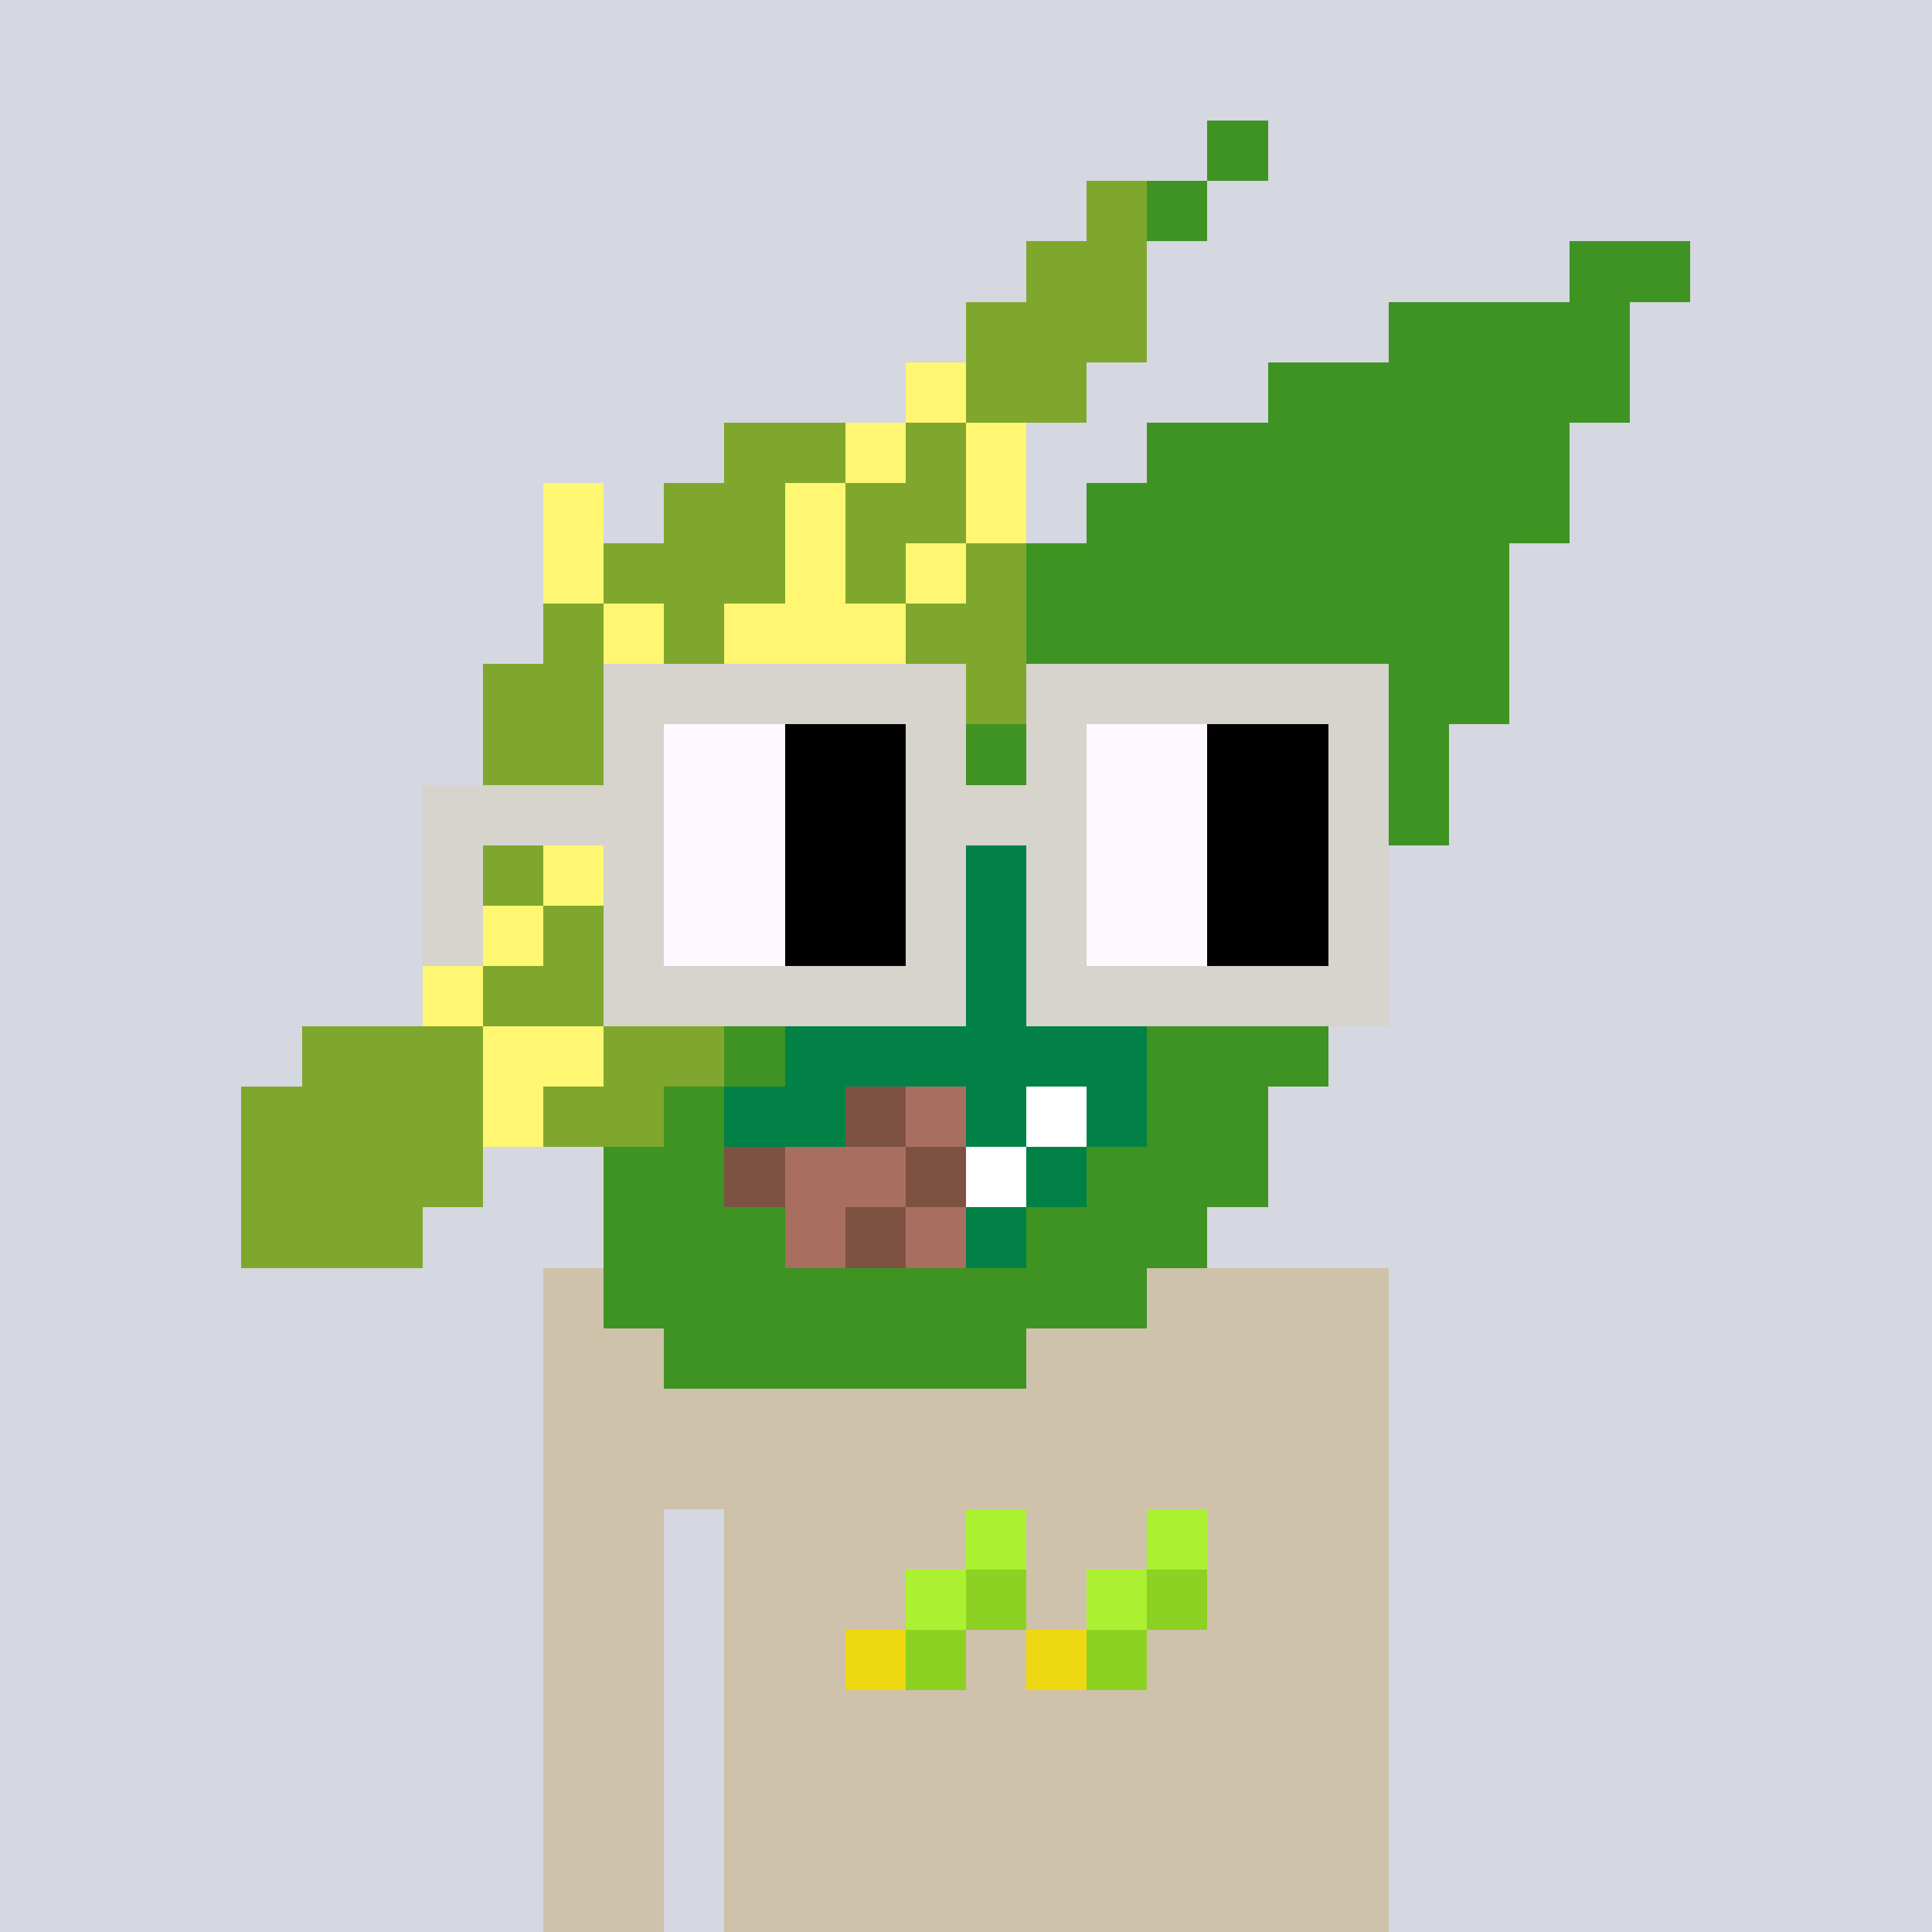 <svg viewBox="0 0 320 320" xmlns="http://www.w3.org/2000/svg" shape-rendering="crispEdges"><rect width="100%" height="100%" fill="#d5d7e1" /><rect width="140" height="10" x="90" y="210" fill="#cfc2ab" /><rect width="140" height="10" x="90" y="220" fill="#cfc2ab" /><rect width="140" height="10" x="90" y="230" fill="#cfc2ab" /><rect width="140" height="10" x="90" y="240" fill="#cfc2ab" /><rect width="20" height="10" x="90" y="250" fill="#cfc2ab" /><rect width="110" height="10" x="120" y="250" fill="#cfc2ab" /><rect width="20" height="10" x="90" y="260" fill="#cfc2ab" /><rect width="110" height="10" x="120" y="260" fill="#cfc2ab" /><rect width="20" height="10" x="90" y="270" fill="#cfc2ab" /><rect width="110" height="10" x="120" y="270" fill="#cfc2ab" /><rect width="20" height="10" x="90" y="280" fill="#cfc2ab" /><rect width="110" height="10" x="120" y="280" fill="#cfc2ab" /><rect width="20" height="10" x="90" y="290" fill="#cfc2ab" /><rect width="110" height="10" x="120" y="290" fill="#cfc2ab" /><rect width="20" height="10" x="90" y="300" fill="#cfc2ab" /><rect width="110" height="10" x="120" y="300" fill="#cfc2ab" /><rect width="20" height="10" x="90" y="310" fill="#cfc2ab" /><rect width="110" height="10" x="120" y="310" fill="#cfc2ab" /><rect width="10" height="10" x="160" y="250" fill="#abf131" /><rect width="10" height="10" x="190" y="250" fill="#abf131" /><rect width="10" height="10" x="150" y="260" fill="#abf131" /><rect width="10" height="10" x="160" y="260" fill="#8dd122" /><rect width="10" height="10" x="180" y="260" fill="#abf131" /><rect width="10" height="10" x="190" y="260" fill="#8dd122" /><rect width="10" height="10" x="140" y="270" fill="#eed811" /><rect width="10" height="10" x="150" y="270" fill="#8dd122" /><rect width="10" height="10" x="170" y="270" fill="#eed811" /><rect width="10" height="10" x="180" y="270" fill="#8dd122" /><rect width="10" height="10" x="200" y="20" fill="#3f9323" /><rect width="10" height="10" x="180" y="30" fill="#80a72d" /><rect width="10" height="10" x="190" y="30" fill="#3f9323" /><rect width="20" height="10" x="170" y="40" fill="#80a72d" /><rect width="20" height="10" x="260" y="40" fill="#3f9323" /><rect width="30" height="10" x="160" y="50" fill="#80a72d" /><rect width="40" height="10" x="230" y="50" fill="#3f9323" /><rect width="10" height="10" x="150" y="60" fill="#fff671" /><rect width="20" height="10" x="160" y="60" fill="#80a72d" /><rect width="60" height="10" x="210" y="60" fill="#3f9323" /><rect width="20" height="10" x="120" y="70" fill="#80a72d" /><rect width="10" height="10" x="140" y="70" fill="#fff671" /><rect width="10" height="10" x="150" y="70" fill="#80a72d" /><rect width="10" height="10" x="160" y="70" fill="#fff671" /><rect width="70" height="10" x="190" y="70" fill="#3f9323" /><rect width="10" height="10" x="90" y="80" fill="#fff671" /><rect width="20" height="10" x="110" y="80" fill="#80a72d" /><rect width="10" height="10" x="130" y="80" fill="#fff671" /><rect width="20" height="10" x="140" y="80" fill="#80a72d" /><rect width="10" height="10" x="160" y="80" fill="#fff671" /><rect width="80" height="10" x="180" y="80" fill="#3f9323" /><rect width="10" height="10" x="90" y="90" fill="#fff671" /><rect width="30" height="10" x="100" y="90" fill="#80a72d" /><rect width="10" height="10" x="130" y="90" fill="#fff671" /><rect width="10" height="10" x="140" y="90" fill="#80a72d" /><rect width="10" height="10" x="150" y="90" fill="#fff671" /><rect width="10" height="10" x="160" y="90" fill="#80a72d" /><rect width="80" height="10" x="170" y="90" fill="#3f9323" /><rect width="10" height="10" x="90" y="100" fill="#80a72d" /><rect width="10" height="10" x="100" y="100" fill="#fff671" /><rect width="10" height="10" x="110" y="100" fill="#80a72d" /><rect width="30" height="10" x="120" y="100" fill="#fff671" /><rect width="20" height="10" x="150" y="100" fill="#80a72d" /><rect width="80" height="10" x="170" y="100" fill="#3f9323" /><rect width="20" height="10" x="80" y="110" fill="#80a72d" /><rect width="40" height="10" x="100" y="110" fill="#fff671" /><rect width="30" height="10" x="140" y="110" fill="#80a72d" /><rect width="80" height="10" x="170" y="110" fill="#3f9323" /><rect width="30" height="10" x="80" y="120" fill="#80a72d" /><rect width="20" height="10" x="110" y="120" fill="#fff671" /><rect width="30" height="10" x="130" y="120" fill="#80a72d" /><rect width="80" height="10" x="160" y="120" fill="#3f9323" /><rect width="30" height="10" x="70" y="130" fill="#80a72d" /><rect width="40" height="10" x="100" y="130" fill="#fff671" /><rect width="10" height="10" x="140" y="130" fill="#80a72d" /><rect width="10" height="10" x="150" y="130" fill="#3f9323" /><rect width="30" height="10" x="160" y="130" fill="#018146" /><rect width="50" height="10" x="190" y="130" fill="#3f9323" /><rect width="20" height="10" x="70" y="140" fill="#80a72d" /><rect width="10" height="10" x="90" y="140" fill="#fff671" /><rect width="10" height="10" x="100" y="140" fill="#80a72d" /><rect width="10" height="10" x="110" y="140" fill="#fff671" /><rect width="20" height="10" x="120" y="140" fill="#80a72d" /><rect width="10" height="10" x="140" y="140" fill="#fff671" /><rect width="50" height="10" x="150" y="140" fill="#018146" /><rect width="30" height="10" x="200" y="140" fill="#3f9323" /><rect width="10" height="10" x="70" y="150" fill="#80a72d" /><rect width="10" height="10" x="80" y="150" fill="#fff671" /><rect width="20" height="10" x="90" y="150" fill="#80a72d" /><rect width="10" height="10" x="110" y="150" fill="#fff671" /><rect width="20" height="10" x="120" y="150" fill="#80a72d" /><rect width="60" height="10" x="140" y="150" fill="#018146" /><rect width="30" height="10" x="200" y="150" fill="#3f9323" /><rect width="10" height="10" x="70" y="160" fill="#fff671" /><rect width="20" height="10" x="80" y="160" fill="#80a72d" /><rect width="10" height="10" x="100" y="160" fill="#fff671" /><rect width="20" height="10" x="110" y="160" fill="#80a72d" /><rect width="70" height="10" x="130" y="160" fill="#018146" /><rect width="20" height="10" x="200" y="160" fill="#3f9323" /><rect width="30" height="10" x="50" y="170" fill="#80a72d" /><rect width="20" height="10" x="80" y="170" fill="#fff671" /><rect width="20" height="10" x="100" y="170" fill="#80a72d" /><rect width="10" height="10" x="120" y="170" fill="#3f9323" /><rect width="60" height="10" x="130" y="170" fill="#018146" /><rect width="30" height="10" x="190" y="170" fill="#3f9323" /><rect width="40" height="10" x="40" y="180" fill="#80a72d" /><rect width="10" height="10" x="80" y="180" fill="#fff671" /><rect width="20" height="10" x="90" y="180" fill="#80a72d" /><rect width="10" height="10" x="110" y="180" fill="#3f9323" /><rect width="20" height="10" x="120" y="180" fill="#018146" /><rect width="10" height="10" x="140" y="180" fill="#7e5243" /><rect width="10" height="10" x="150" y="180" fill="#a86f60" /><rect width="10" height="10" x="160" y="180" fill="#018146" /><rect width="10" height="10" x="170" y="180" fill="#ffffff" /><rect width="10" height="10" x="180" y="180" fill="#018146" /><rect width="20" height="10" x="190" y="180" fill="#3f9323" /><rect width="40" height="10" x="40" y="190" fill="#80a72d" /><rect width="20" height="10" x="100" y="190" fill="#3f9323" /><rect width="10" height="10" x="120" y="190" fill="#7e5243" /><rect width="20" height="10" x="130" y="190" fill="#a86f60" /><rect width="10" height="10" x="150" y="190" fill="#7e5243" /><rect width="10" height="10" x="160" y="190" fill="#ffffff" /><rect width="10" height="10" x="170" y="190" fill="#018146" /><rect width="30" height="10" x="180" y="190" fill="#3f9323" /><rect width="30" height="10" x="40" y="200" fill="#80a72d" /><rect width="30" height="10" x="100" y="200" fill="#3f9323" /><rect width="10" height="10" x="130" y="200" fill="#a86f60" /><rect width="10" height="10" x="140" y="200" fill="#7e5243" /><rect width="10" height="10" x="150" y="200" fill="#a86f60" /><rect width="10" height="10" x="160" y="200" fill="#018146" /><rect width="30" height="10" x="170" y="200" fill="#3f9323" /><rect width="90" height="10" x="100" y="210" fill="#3f9323" /><rect width="60" height="10" x="110" y="220" fill="#3f9323" /><rect width="60" height="10" x="100" y="110" fill="#d7d3cd" /><rect width="60" height="10" x="170" y="110" fill="#d7d3cd" /><rect width="10" height="10" x="100" y="120" fill="#d7d3cd" /><rect width="20" height="10" x="110" y="120" fill="#fdf8ff" /><rect width="20" height="10" x="130" y="120" fill="#000000" /><rect width="10" height="10" x="150" y="120" fill="#d7d3cd" /><rect width="10" height="10" x="170" y="120" fill="#d7d3cd" /><rect width="20" height="10" x="180" y="120" fill="#fdf8ff" /><rect width="20" height="10" x="200" y="120" fill="#000000" /><rect width="10" height="10" x="220" y="120" fill="#d7d3cd" /><rect width="40" height="10" x="70" y="130" fill="#d7d3cd" /><rect width="20" height="10" x="110" y="130" fill="#fdf8ff" /><rect width="20" height="10" x="130" y="130" fill="#000000" /><rect width="30" height="10" x="150" y="130" fill="#d7d3cd" /><rect width="20" height="10" x="180" y="130" fill="#fdf8ff" /><rect width="20" height="10" x="200" y="130" fill="#000000" /><rect width="10" height="10" x="220" y="130" fill="#d7d3cd" /><rect width="10" height="10" x="70" y="140" fill="#d7d3cd" /><rect width="10" height="10" x="100" y="140" fill="#d7d3cd" /><rect width="20" height="10" x="110" y="140" fill="#fdf8ff" /><rect width="20" height="10" x="130" y="140" fill="#000000" /><rect width="10" height="10" x="150" y="140" fill="#d7d3cd" /><rect width="10" height="10" x="170" y="140" fill="#d7d3cd" /><rect width="20" height="10" x="180" y="140" fill="#fdf8ff" /><rect width="20" height="10" x="200" y="140" fill="#000000" /><rect width="10" height="10" x="220" y="140" fill="#d7d3cd" /><rect width="10" height="10" x="70" y="150" fill="#d7d3cd" /><rect width="10" height="10" x="100" y="150" fill="#d7d3cd" /><rect width="20" height="10" x="110" y="150" fill="#fdf8ff" /><rect width="20" height="10" x="130" y="150" fill="#000000" /><rect width="10" height="10" x="150" y="150" fill="#d7d3cd" /><rect width="10" height="10" x="170" y="150" fill="#d7d3cd" /><rect width="20" height="10" x="180" y="150" fill="#fdf8ff" /><rect width="20" height="10" x="200" y="150" fill="#000000" /><rect width="10" height="10" x="220" y="150" fill="#d7d3cd" /><rect width="60" height="10" x="100" y="160" fill="#d7d3cd" /><rect width="60" height="10" x="170" y="160" fill="#d7d3cd" /></svg>